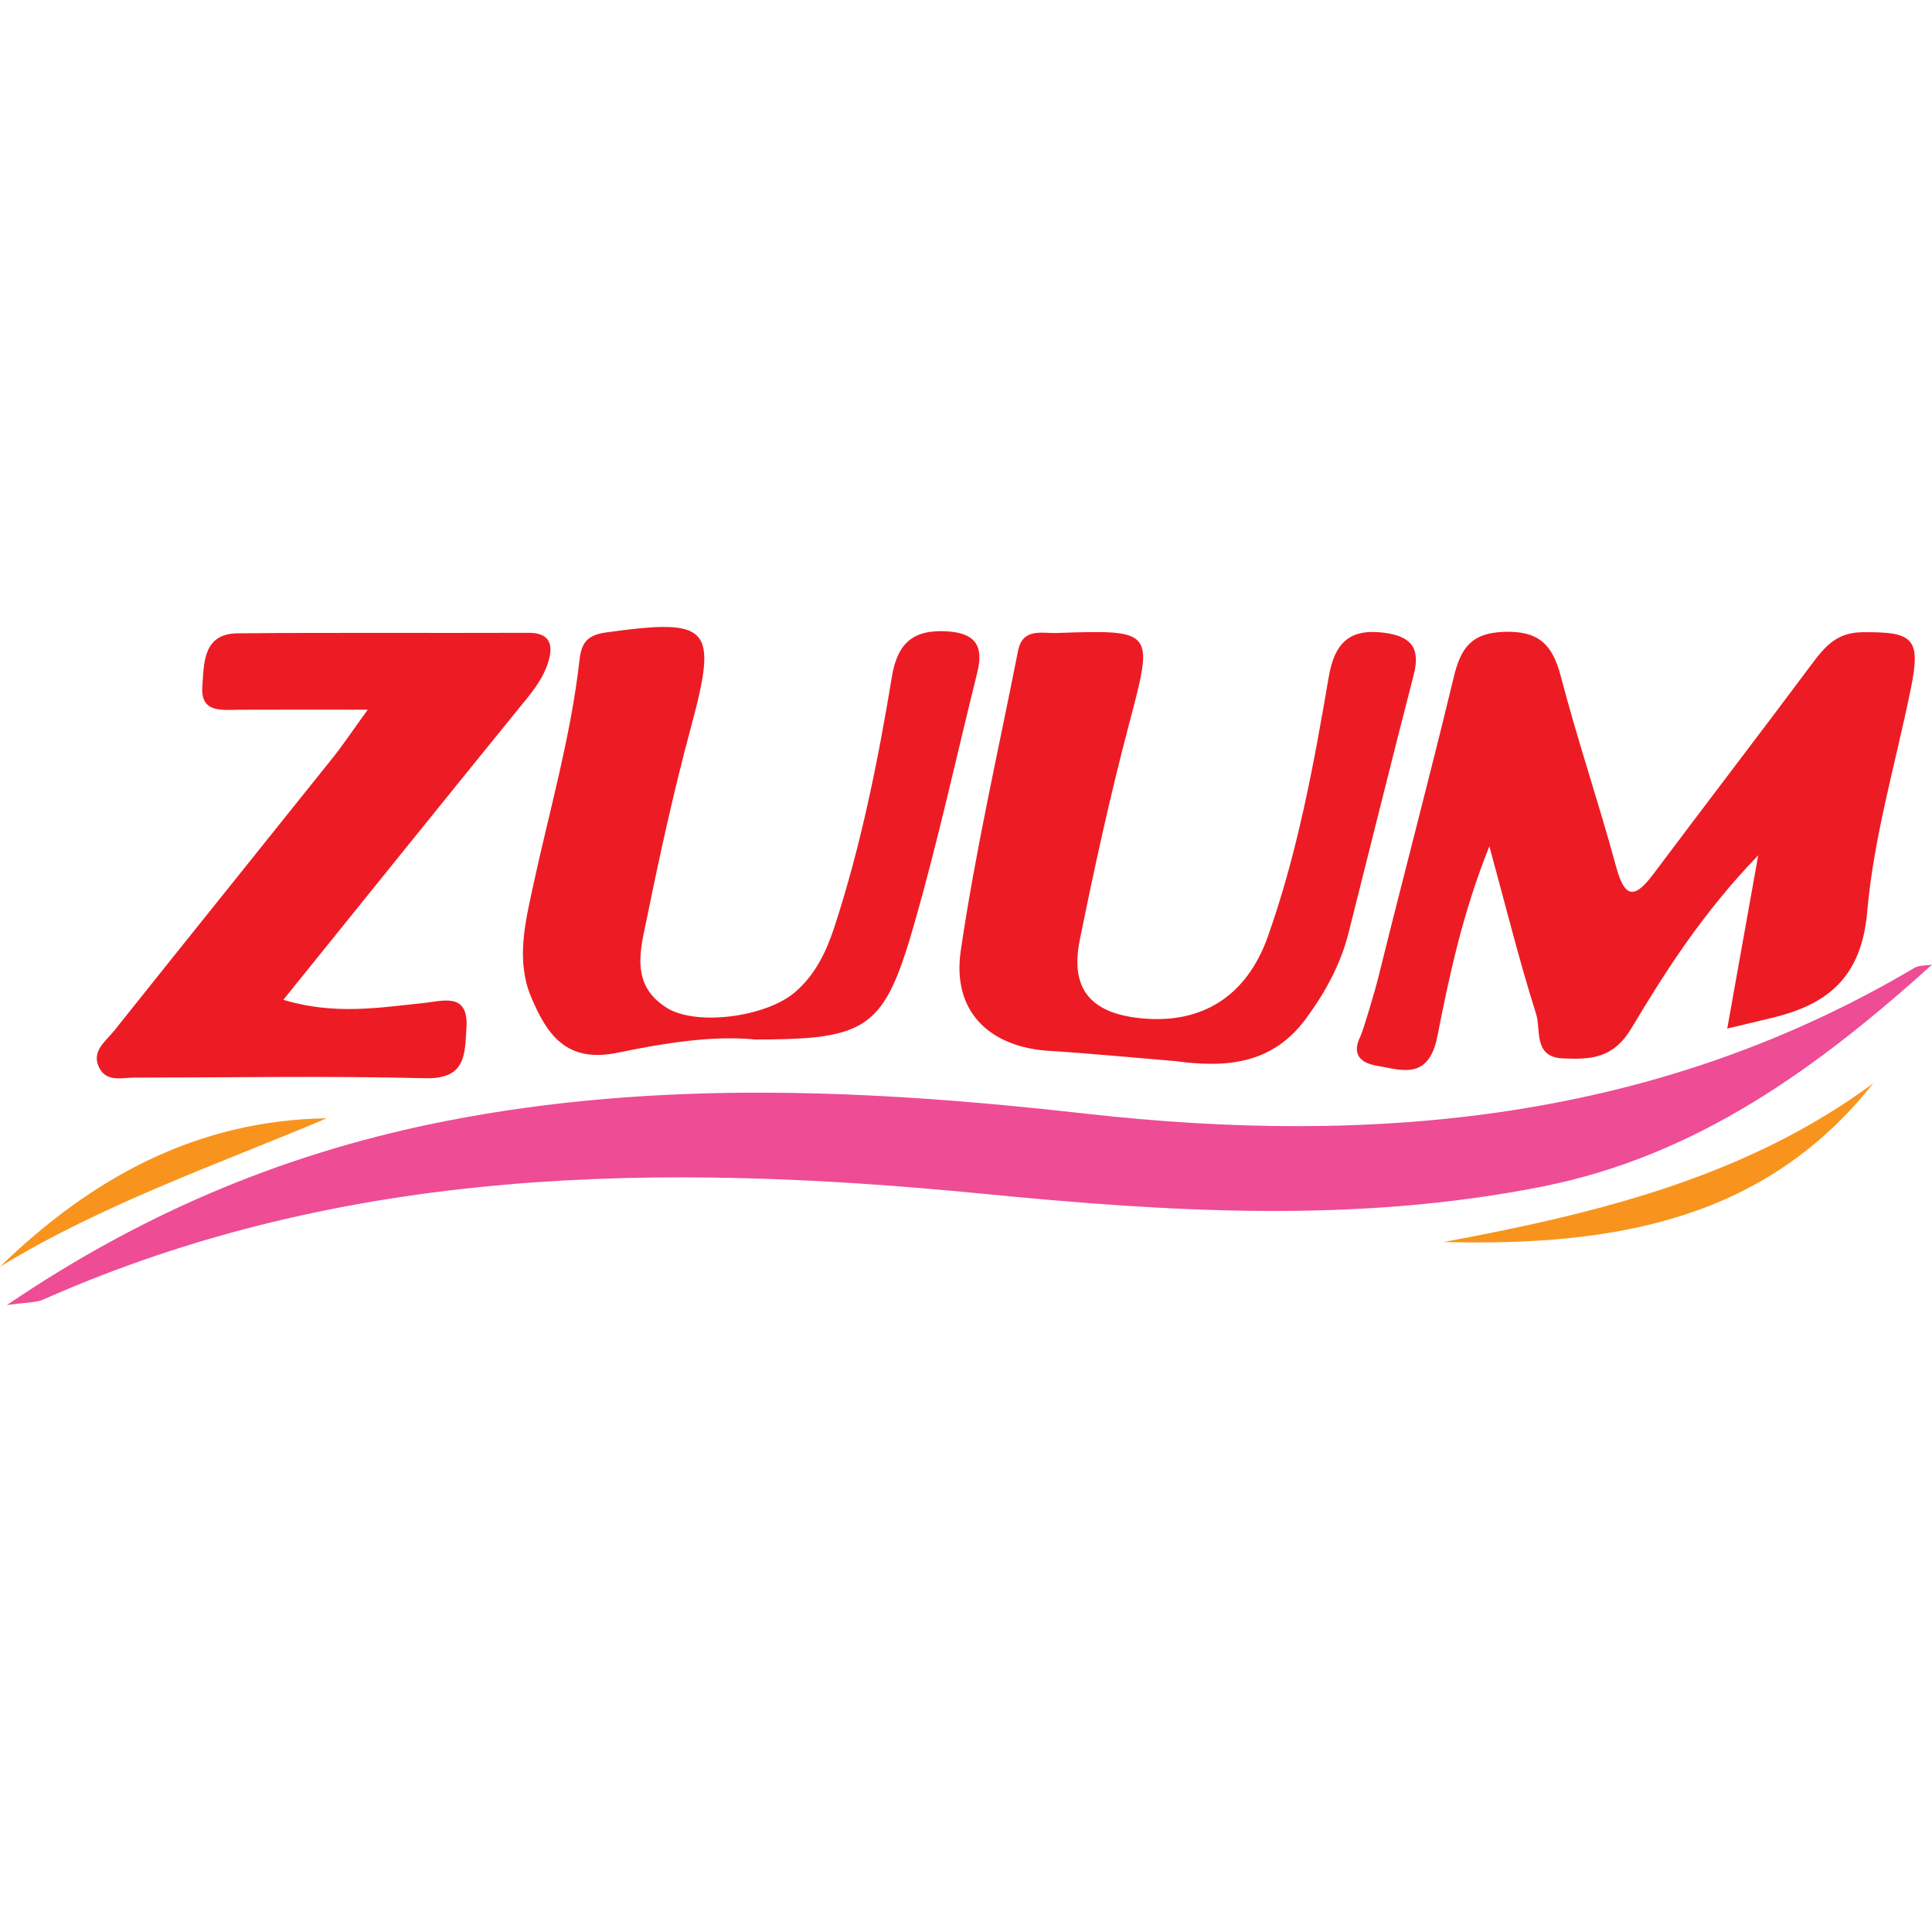 <?xml version="1.0" encoding="UTF-8"?>
<svg xmlns="http://www.w3.org/2000/svg" xmlns:xlink="http://www.w3.org/1999/xlink" width="80" height="80" viewBox="0 0 540.46 189.7" version="1.1">
<defs>
<clipPath id="clip1">
  <path d="M 1 94 L 540.461 94 L 540.461 189.699 L 1 189.699 Z M 1 94 "/>
</clipPath>
</defs>
<g id="surface1">
<g clip-path="url(#clip1)" clip-rule="nonzero">
<path style=" stroke:none;fill-rule:evenodd;fill:rgb(93.3%,29.799%,58.4%);fill-opacity:1;" d="M 540.457 94.484 C 508.473 123.305 474.77 147.957 431.398 156.562 C 379.125 166.941 327.102 163.672 274.652 158.535 C 185.16 149.766 96.461 150.691 12.035 188.191 C 10.105 189.047 7.723 188.875 1.93 189.699 C 41.496 162.809 81.871 146.605 124.918 138.184 C 184.094 126.605 243.84 129.395 303.383 136.121 C 384.84 145.328 463.289 138.141 535.57 95.359 C 536.902 94.57 538.816 94.754 540.457 94.484 "/>
</g>
<path style=" stroke:none;fill-rule:evenodd;fill:rgb(92.899%,10.999%,14.099%);fill-opacity:1;" d="M 520.867 1.48 C 513.816 1.57 510.492 5.488 506.863 10.352 C 492.266 29.922 477.391 49.277 462.754 68.816 C 457.82 75.41 454.734 76.867 452.098 67.098 C 447.27 49.242 441.281 31.699 436.625 13.809 C 434.316 4.961 430.469 1.039 420.777 1.371 C 411.535 1.691 408.629 5.91 406.656 14.109 C 399.93 42.086 392.527 69.902 385.625 97.84 C 384.621 101.902 381.328 112.992 380.496 114.688 C 378.836 118.066 378.852 121.762 385.418 122.809 C 391.852 123.844 399.621 127.055 402.094 114.508 C 405.48 97.355 409.133 80.094 416.637 61.367 C 421.414 78.824 425.094 93.719 429.727 108.312 C 431.121 112.727 428.844 120.355 437.242 120.703 C 444.91 121.023 451.262 120.816 456.359 112.285 C 466.047 96.102 476.301 80.012 491.848 63.883 C 488.637 81.863 485.984 96.672 483.18 112.355 C 488.387 111.105 491.879 110.254 495.387 109.434 C 511.207 105.715 520.723 98.109 522.336 79.672 C 524.164 58.688 530.297 38.078 534.531 17.301 C 537.398 3.199 535.352 1.297 520.867 1.48 "/>
<path style=" stroke:none;fill-rule:evenodd;fill:rgb(92.899%,10.999%,14.099%);fill-opacity:1;" d="M 153.449 9.562 C 154.777 5.004 153.875 1.621 147.867 1.641 C 120.738 1.746 93.613 1.539 66.488 1.785 C 56.641 1.879 57.082 10.34 56.605 16.664 C 56.039 24.23 62.223 23.184 67.199 23.16 C 78.355 23.105 89.516 23.145 102.867 23.145 C 98.762 28.805 96.051 32.898 92.996 36.715 C 72.668 62.148 52.23 87.496 31.941 112.953 C 29.559 115.941 25.352 118.758 27.828 123.43 C 29.922 127.391 34.094 126.07 37.617 126.07 C 64.762 126.051 91.914 125.566 119.039 126.242 C 130.422 126.531 130.016 119.418 130.488 112.184 C 131.145 102.086 123.898 104.652 118.445 105.215 C 106.035 106.48 93.652 108.648 79.262 104.305 C 101.711 76.492 123.195 49.789 144.809 23.191 C 148.25 18.953 151.91 14.859 153.449 9.562 "/>
<path style=" stroke:none;fill-rule:evenodd;fill:rgb(92.899%,10.999%,14.099%);fill-opacity:1;" d="M 387.051 1.605 C 377.309 0.387 373.281 4.73 371.699 14.012 C 367.52 38.535 363.016 63.059 354.676 86.598 C 348.711 103.418 336.074 111.215 319.043 109.461 C 305.109 108.031 299.309 101.246 302.047 87.645 C 306.152 67.277 310.621 46.949 315.922 26.863 C 322.762 0.941 322.969 0.762 295.723 1.691 C 291.465 1.84 286.07 0.164 284.785 6.699 C 279.281 34.645 272.883 62.465 268.758 90.613 C 266.273 107.543 276.766 117.543 293.504 118.594 C 305.246 119.332 316.953 120.48 328.676 121.445 C 342.797 123.367 355.816 122.457 365.281 109.641 C 370.723 102.273 375.02 94.418 377.266 85.516 C 383.34 61.449 389.297 37.348 395.496 13.305 C 397.473 5.648 394.477 2.535 387.051 1.605 "/>
<path style=" stroke:none;fill-rule:evenodd;fill:rgb(92.899%,10.999%,14.099%);fill-opacity:1;" d="M 264.871 1.23 C 255.363 0.68 251.039 4.613 249.5 13.926 C 245.598 37.547 240.902 61.02 233.445 83.855 C 231.145 90.898 228.078 97.277 222.41 102.156 C 214.262 109.172 194.738 111.703 186.512 106.547 C 176 99.953 179.266 89.875 181.105 80.82 C 184.695 63.141 188.59 45.492 193.281 28.082 C 200.867 -0.09 198.797 -2.531 169.484 1.551 C 164.34 2.266 162.656 4.391 162.121 9.164 C 159.695 30.785 153.613 51.668 149.039 72.855 C 146.852 82.988 144.344 93.445 148.598 103.57 C 152.988 114.008 158.426 122.113 172.84 119.098 C 185.992 116.352 199.578 114.242 211.23 115.414 C 218.016 115.414 223.555 115.273 228.152 114.77 C 244.812 112.922 249.105 106.215 255.617 83.551 C 262.344 60.152 267.531 36.316 273.402 12.672 C 275.211 5.379 272.906 1.699 264.871 1.23 "/>
<path style=" stroke:none;fill-rule:evenodd;fill:rgb(96.899%,57.999%,11.4%);fill-opacity:1;" d="M 523.992 127.695 C 494.121 165.422 452.684 173.328 403.832 172.062 C 448.895 163.703 489.199 153.324 523.992 127.695 "/>
<path style=" stroke:none;fill-rule:evenodd;fill:rgb(96.899%,57.999%,11.4%);fill-opacity:1;" d="M 0 178.973 C 25.379 154.324 54.816 137.977 91.398 137.457 C 60.633 150.453 28.898 161.367 0 178.973 "/>
</g>
</svg>
